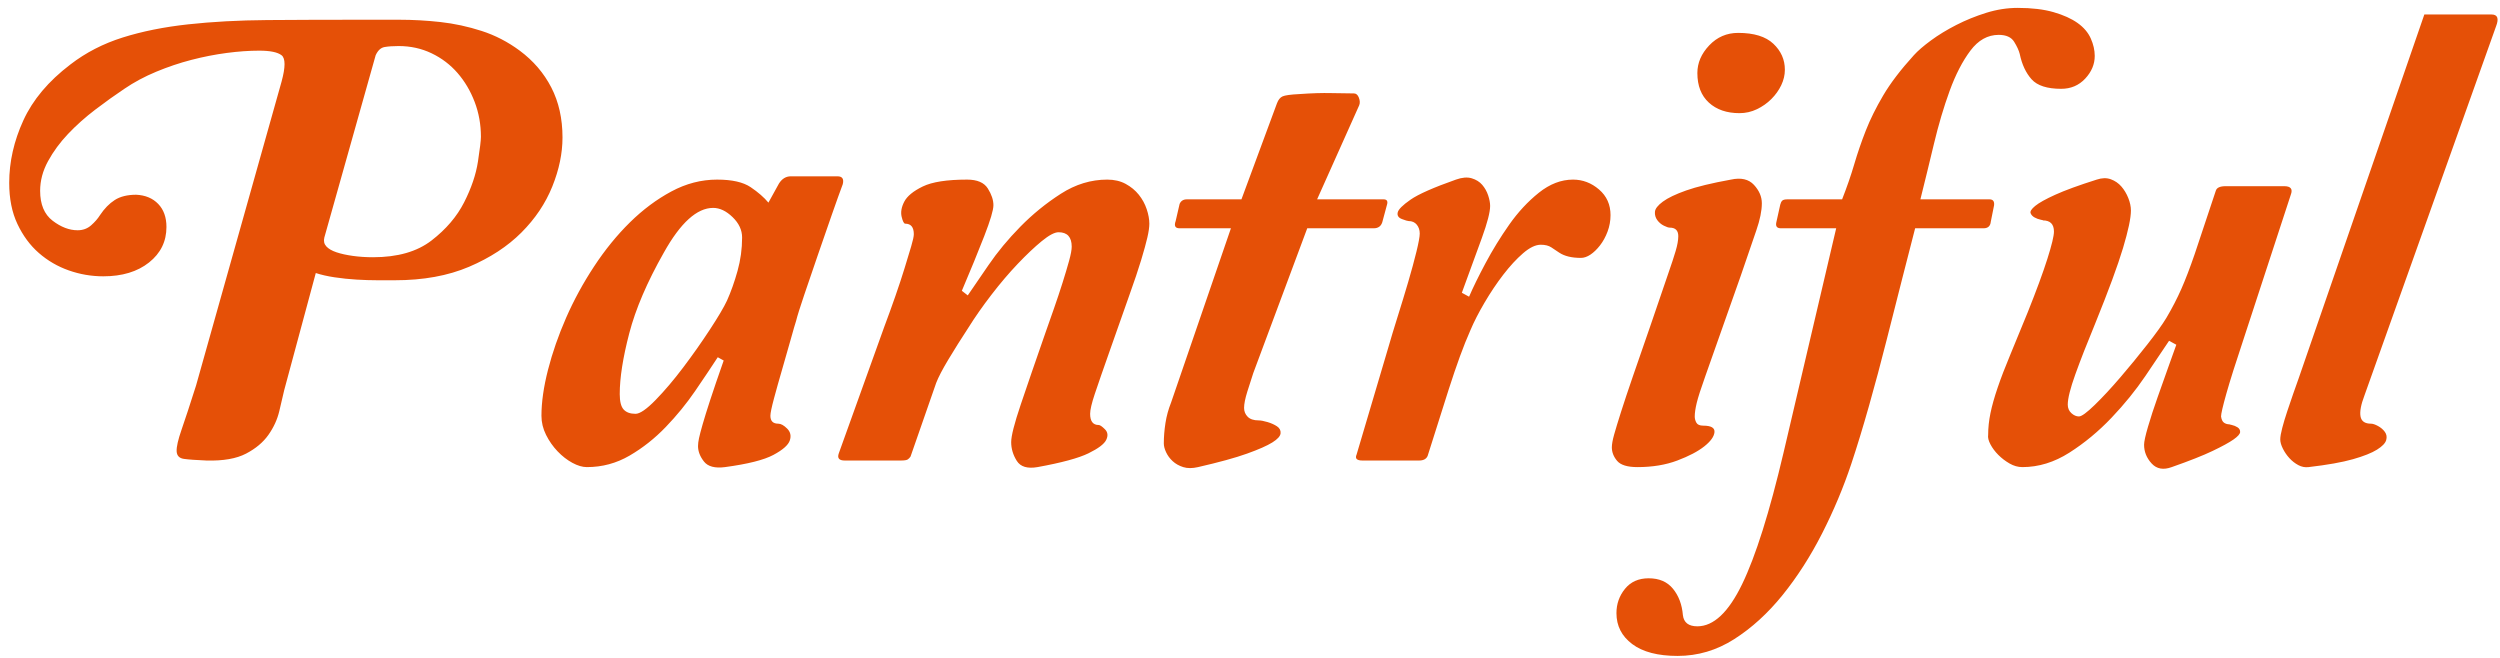 <?xml version="1.0" encoding="UTF-8"?>
<svg width="190px" height="50px" viewBox="0 0 190 50" version="1.1" xmlns="http://www.w3.org/2000/svg" xmlns:xlink="http://www.w3.org/1999/xlink">
    <!-- Generator: Sketch 51.2 (57519) - http://www.bohemiancoding.com/sketch -->
    <title>Pantriful</title>
    <desc>Created with Sketch.</desc>
    <defs></defs>
    <g id="Logo" stroke="none" stroke-width="1" fill="none" fill-rule="evenodd">
        <g id="Desktop-HD" transform="translate(-1107, -51)" fill="#E55007">
            <path d="M1128.4,57.2 C1128.7,56.1 1128.7,55.433 1128.4,55.2 C1128.1,54.967 1127.533,54.85 1126.7,54.85 C1125.933,54.85 1125.108,54.908 1124.225,55.025 C1123.342,55.142 1122.45,55.317 1121.55,55.55 C1120.65,55.783 1119.758,56.083 1118.875,56.45 C1117.992,56.817 1117.183,57.25 1116.45,57.75 C1115.75,58.217 1115.017,58.742 1114.25,59.325 C1113.483,59.908 1112.792,60.525 1112.175,61.175 C1111.558,61.825 1111.05,62.517 1110.65,63.25 C1110.25,63.983 1110.05,64.733 1110.05,65.5 C1110.05,66.533 1110.367,67.292 1111,67.775 C1111.633,68.258 1112.267,68.5 1112.9,68.5 C1113.3,68.5 1113.642,68.375 1113.925,68.125 C1114.208,67.875 1114.433,67.617 1114.6,67.35 C1114.933,66.85 1115.308,66.467 1115.725,66.2 C1116.142,65.933 1116.683,65.8 1117.35,65.8 C1118.05,65.833 1118.608,66.067 1119.025,66.5 C1119.442,66.933 1119.65,67.517 1119.65,68.25 C1119.65,69.35 1119.208,70.25 1118.325,70.95 C1117.442,71.65 1116.283,72 1114.85,72 C1113.95,72 1113.075,71.85 1112.225,71.55 C1111.375,71.25 1110.617,70.808 1109.95,70.225 C1109.283,69.642 1108.742,68.908 1108.325,68.025 C1107.908,67.142 1107.7,66.1 1107.7,64.9 C1107.7,63.3 1108.058,61.717 1108.775,60.15 C1109.492,58.583 1110.683,57.167 1112.35,55.9 C1113.517,55 1114.842,54.317 1116.325,53.85 C1117.808,53.383 1119.467,53.05 1121.3,52.85 C1123.133,52.65 1125.133,52.542 1127.3,52.525 C1129.467,52.508 1131.817,52.5 1134.35,52.5 L1137.325,52.5 C1138.375,52.5 1139.425,52.558 1140.475,52.675 C1141.525,52.792 1142.567,53.017 1143.6,53.35 C1144.633,53.683 1145.6,54.183 1146.5,54.85 C1147.533,55.617 1148.333,56.55 1148.9,57.65 C1149.467,58.75 1149.75,60.017 1149.75,61.45 C1149.75,62.65 1149.492,63.892 1148.975,65.175 C1148.458,66.458 1147.675,67.625 1146.625,68.675 C1145.575,69.725 1144.25,70.592 1142.65,71.275 C1141.05,71.958 1139.167,72.3 1137,72.3 L1135.7,72.3 C1135.2,72.3 1134.667,72.283 1134.1,72.25 C1133.533,72.217 1132.975,72.158 1132.425,72.075 C1131.875,71.992 1131.4,71.883 1131,71.75 L1128.6,80.65 C1128.5,81.083 1128.375,81.617 1128.225,82.25 C1128.075,82.883 1127.8,83.483 1127.4,84.05 C1127,84.617 1126.433,85.092 1125.7,85.475 C1124.967,85.858 1123.967,86.033 1122.7,86 C1121.9,85.967 1121.325,85.925 1120.975,85.875 C1120.625,85.825 1120.442,85.633 1120.425,85.3 C1120.408,84.967 1120.533,84.417 1120.8,83.65 C1121.067,82.883 1121.433,81.767 1121.9,80.3 L1128.4,57.2 Z M1131.65,69.05 C1131.583,69.317 1131.633,69.542 1131.8,69.725 C1131.967,69.908 1132.225,70.058 1132.575,70.175 C1132.925,70.292 1133.342,70.383 1133.825,70.45 C1134.308,70.517 1134.817,70.55 1135.35,70.55 C1137.217,70.55 1138.7,70.125 1139.8,69.275 C1140.9,68.425 1141.725,67.458 1142.275,66.375 C1142.825,65.292 1143.175,64.258 1143.325,63.275 C1143.475,62.292 1143.55,61.667 1143.55,61.4 C1143.55,60.467 1143.392,59.583 1143.075,58.75 C1142.758,57.917 1142.325,57.183 1141.775,56.55 C1141.225,55.917 1140.567,55.417 1139.8,55.05 C1139.033,54.683 1138.2,54.5 1137.3,54.5 C1136.867,54.5 1136.508,54.525 1136.225,54.575 C1135.942,54.625 1135.717,54.833 1135.55,55.2 L1131.65,69.05 Z M1170.65,64.4 C1171.017,64.4 1171.15,64.6 1171.05,65 C1170.85,65.533 1170.575,66.3 1170.225,67.3 C1169.875,68.3 1169.517,69.333 1169.15,70.4 C1168.783,71.467 1168.442,72.467 1168.125,73.4 C1167.808,74.333 1167.6,75 1167.5,75.4 C1167.433,75.6 1167.3,76.058 1167.1,76.775 C1166.9,77.492 1166.683,78.25 1166.45,79.05 C1166.217,79.85 1166.008,80.592 1165.825,81.275 C1165.642,81.958 1165.55,82.4 1165.55,82.6 C1165.55,83 1165.75,83.2 1166.15,83.2 C1166.35,83.2 1166.575,83.325 1166.825,83.575 C1167.075,83.825 1167.142,84.125 1167.025,84.475 C1166.908,84.825 1166.492,85.192 1165.775,85.575 C1165.058,85.958 1163.833,86.267 1162.1,86.5 C1161.333,86.6 1160.8,86.458 1160.5,86.075 C1160.2,85.692 1160.05,85.3 1160.05,84.9 C1160.05,84.733 1160.075,84.533 1160.125,84.3 C1160.175,84.067 1160.267,83.717 1160.4,83.25 C1160.533,82.783 1160.725,82.167 1160.975,81.4 C1161.225,80.633 1161.567,79.633 1162,78.4 L1161.55,78.15 C1161.05,78.917 1160.475,79.775 1159.825,80.725 C1159.175,81.675 1158.433,82.583 1157.6,83.45 C1156.767,84.317 1155.85,85.042 1154.85,85.625 C1153.85,86.208 1152.767,86.5 1151.6,86.5 C1151.267,86.5 1150.9,86.392 1150.5,86.175 C1150.1,85.958 1149.725,85.667 1149.375,85.3 C1149.025,84.933 1148.733,84.517 1148.5,84.05 C1148.267,83.583 1148.15,83.1 1148.15,82.6 C1148.15,81.567 1148.317,80.4 1148.65,79.1 C1148.983,77.8 1149.442,76.483 1150.025,75.15 C1150.608,73.817 1151.317,72.517 1152.15,71.25 C1152.983,69.983 1153.892,68.867 1154.875,67.9 C1155.858,66.933 1156.908,66.15 1158.025,65.55 C1159.142,64.95 1160.3,64.65 1161.5,64.65 C1162.633,64.65 1163.483,64.842 1164.05,65.225 C1164.617,65.608 1165.067,66 1165.4,66.4 L1166.2,64.95 C1166.433,64.583 1166.733,64.4 1167.1,64.4 L1170.65,64.4 Z M1154.1,80.95 C1154.1,81.517 1154.2,81.908 1154.4,82.125 C1154.6,82.342 1154.9,82.45 1155.3,82.45 C1155.633,82.45 1156.142,82.1 1156.825,81.4 C1157.508,80.7 1158.208,79.875 1158.925,78.925 C1159.642,77.975 1160.317,77.017 1160.95,76.05 C1161.583,75.083 1162.017,74.35 1162.25,73.85 C1162.55,73.183 1162.817,72.433 1163.05,71.6 C1163.283,70.767 1163.4,69.917 1163.4,69.05 C1163.4,68.483 1163.158,67.967 1162.675,67.5 C1162.192,67.033 1161.7,66.8 1161.2,66.8 C1159.967,66.8 1158.717,67.933 1157.45,70.2 C1156.183,72.433 1155.308,74.475 1154.825,76.325 C1154.342,78.175 1154.1,79.717 1154.1,80.95 Z M1171.2,86 C1170.767,86 1170.617,85.817 1170.75,85.45 L1174.2,75.85 C1174.5,75.05 1174.783,74.267 1175.05,73.5 C1175.317,72.733 1175.55,72.025 1175.75,71.375 C1175.95,70.725 1176.117,70.175 1176.25,69.725 C1176.383,69.275 1176.45,68.967 1176.45,68.8 C1176.45,68.267 1176.233,68 1175.8,68 C1175.7,68 1175.608,67.825 1175.525,67.475 C1175.442,67.125 1175.508,66.742 1175.725,66.325 C1175.942,65.908 1176.408,65.525 1177.125,65.175 C1177.842,64.825 1178.967,64.65 1180.5,64.65 C1181.267,64.65 1181.792,64.875 1182.075,65.325 C1182.358,65.775 1182.5,66.2 1182.5,66.6 C1182.5,66.967 1182.267,67.75 1181.8,68.95 C1181.333,70.15 1180.767,71.533 1180.1,73.1 L1180.55,73.45 C1180.917,72.917 1181.442,72.15 1182.125,71.15 C1182.808,70.15 1183.617,69.175 1184.55,68.225 C1185.483,67.275 1186.508,66.442 1187.625,65.725 C1188.742,65.008 1189.917,64.65 1191.15,64.65 C1191.683,64.65 1192.15,64.758 1192.55,64.975 C1192.95,65.192 1193.283,65.467 1193.55,65.8 C1193.817,66.133 1194.017,66.5 1194.15,66.9 C1194.283,67.3 1194.35,67.667 1194.35,68 C1194.35,68.267 1194.3,68.617 1194.2,69.05 C1194.1,69.483 1193.942,70.058 1193.725,70.775 C1193.508,71.492 1193.208,72.383 1192.825,73.45 C1192.442,74.517 1191.983,75.817 1191.45,77.35 C1190.85,79.05 1190.433,80.25 1190.2,80.95 C1189.967,81.65 1189.85,82.15 1189.85,82.45 C1189.85,83.017 1190.067,83.3 1190.5,83.3 C1190.6,83.3 1190.758,83.408 1190.975,83.625 C1191.192,83.842 1191.225,84.108 1191.075,84.425 C1190.925,84.742 1190.475,85.083 1189.725,85.45 C1188.975,85.817 1187.683,86.167 1185.85,86.5 C1185.083,86.633 1184.558,86.475 1184.275,86.025 C1183.992,85.575 1183.85,85.1 1183.85,84.6 C1183.85,84.133 1184.092,83.183 1184.575,81.75 C1185.058,80.317 1185.683,78.5 1186.45,76.3 C1186.65,75.733 1186.867,75.117 1187.1,74.45 C1187.333,73.783 1187.55,73.133 1187.75,72.5 C1187.95,71.867 1188.117,71.308 1188.25,70.825 C1188.383,70.342 1188.45,69.983 1188.45,69.75 C1188.45,69.017 1188.117,68.65 1187.45,68.65 C1187.15,68.65 1186.725,68.875 1186.175,69.325 C1185.625,69.775 1185.017,70.35 1184.35,71.05 C1183.683,71.75 1183.017,72.533 1182.35,73.4 C1181.683,74.267 1181.1,75.1 1180.6,75.9 C1180.033,76.767 1179.525,77.575 1179.075,78.325 C1178.625,79.075 1178.317,79.667 1178.15,80.1 L1176.2,85.7 C1176.133,85.8 1176.058,85.875 1175.975,85.925 C1175.892,85.975 1175.717,86 1175.45,86 L1171.2,86 Z M1207.1,66.15 L1212.15,66.15 C1212.417,66.15 1212.5,66.3 1212.4,66.6 L1212.05,67.9 C1211.95,68.2 1211.733,68.35 1211.4,68.35 L1206.35,68.35 L1202.25,79.35 C1202.117,79.75 1201.967,80.217 1201.8,80.75 C1201.633,81.283 1201.55,81.7 1201.55,82 C1201.55,82.267 1201.642,82.492 1201.825,82.675 C1202.008,82.858 1202.283,82.95 1202.65,82.95 C1202.817,82.95 1203.042,82.992 1203.325,83.075 C1203.608,83.158 1203.85,83.267 1204.05,83.4 C1204.25,83.533 1204.342,83.708 1204.325,83.925 C1204.308,84.142 1204.1,84.375 1203.7,84.625 C1203.3,84.875 1202.658,85.158 1201.775,85.475 C1200.892,85.792 1199.65,86.133 1198.05,86.5 C1197.617,86.6 1197.242,86.6 1196.925,86.5 C1196.608,86.4 1196.342,86.25 1196.125,86.05 C1195.908,85.85 1195.742,85.625 1195.625,85.375 C1195.508,85.125 1195.45,84.9 1195.45,84.7 C1195.45,84.2 1195.492,83.683 1195.575,83.15 C1195.658,82.617 1195.8,82.1 1196,81.6 L1200.55,68.35 L1196.65,68.35 C1196.317,68.35 1196.217,68.167 1196.35,67.8 L1196.65,66.5 C1196.75,66.267 1196.933,66.15 1197.2,66.15 L1201.35,66.15 L1204.05,58.85 C1204.15,58.583 1204.292,58.408 1204.475,58.325 C1204.658,58.242 1205.083,58.183 1205.75,58.15 C1206.683,58.083 1207.492,58.058 1208.175,58.075 C1208.858,58.092 1209.433,58.1 1209.9,58.1 C1210.067,58.1 1210.192,58.208 1210.275,58.425 C1210.358,58.642 1210.367,58.833 1210.3,59 L1207.1,66.15 Z M1210.55,86 C1210.117,86 1209.967,85.85 1210.1,85.55 L1212.5,77.45 C1212.7,76.75 1212.942,75.95 1213.225,75.05 C1213.508,74.15 1213.775,73.275 1214.025,72.425 C1214.275,71.575 1214.483,70.808 1214.65,70.125 C1214.817,69.442 1214.9,68.983 1214.9,68.75 C1214.9,68.483 1214.825,68.258 1214.675,68.075 C1214.525,67.892 1214.317,67.8 1214.05,67.8 C1213.983,67.8 1213.817,67.75 1213.55,67.65 C1213.283,67.55 1213.175,67.383 1213.225,67.15 C1213.275,66.917 1213.6,66.592 1214.2,66.175 C1214.8,65.758 1215.95,65.25 1217.65,64.65 C1218.117,64.483 1218.517,64.45 1218.85,64.55 C1219.183,64.65 1219.45,64.817 1219.65,65.05 C1219.85,65.283 1220,65.55 1220.1,65.85 C1220.2,66.15 1220.25,66.417 1220.25,66.65 C1220.25,67.117 1220.042,67.925 1219.625,69.075 C1219.208,70.225 1218.7,71.617 1218.1,73.25 L1218.65,73.55 C1218.95,72.85 1219.367,72 1219.9,71 C1220.433,70 1221.033,69.025 1221.7,68.075 C1222.367,67.125 1223.117,66.317 1223.95,65.65 C1224.783,64.983 1225.65,64.65 1226.55,64.65 C1227.283,64.65 1227.942,64.9 1228.525,65.4 C1229.108,65.9 1229.4,66.55 1229.4,67.35 C1229.4,67.783 1229.325,68.2 1229.175,68.6 C1229.025,69 1228.833,69.35 1228.6,69.65 C1228.367,69.95 1228.125,70.183 1227.875,70.35 C1227.625,70.517 1227.383,70.6 1227.15,70.6 C1226.45,70.6 1225.9,70.467 1225.5,70.2 L1224.9,69.8 C1224.7,69.667 1224.433,69.6 1224.1,69.6 C1223.7,69.6 1223.25,69.817 1222.75,70.25 C1222.25,70.683 1221.75,71.225 1221.25,71.875 C1220.75,72.525 1220.275,73.233 1219.825,74 C1219.375,74.767 1219.017,75.467 1218.75,76.1 C1218.483,76.7 1218.217,77.367 1217.95,78.1 C1217.683,78.833 1217.4,79.667 1217.1,80.6 L1215.5,85.65 C1215.4,85.883 1215.183,86 1214.85,86 L1210.55,86 Z M1236.45,83.35 C1237.05,83.35 1237.333,83.517 1237.3,83.85 C1237.267,84.183 1237.008,84.542 1236.525,84.925 C1236.042,85.308 1235.358,85.667 1234.475,86 C1233.592,86.333 1232.583,86.5 1231.45,86.5 C1230.683,86.5 1230.167,86.342 1229.9,86.025 C1229.633,85.708 1229.5,85.367 1229.5,85 C1229.5,84.767 1229.558,84.442 1229.675,84.025 C1229.792,83.608 1229.967,83.033 1230.2,82.3 C1230.433,81.567 1230.733,80.667 1231.1,79.6 C1231.467,78.533 1231.917,77.233 1232.45,75.7 L1233.8,71.75 C1234.033,71.083 1234.217,70.525 1234.35,70.075 C1234.483,69.625 1234.55,69.25 1234.55,68.95 C1234.55,68.517 1234.333,68.3 1233.9,68.3 C1233.8,68.3 1233.65,68.25 1233.45,68.15 C1233.25,68.05 1233.083,67.908 1232.95,67.725 C1232.817,67.542 1232.758,67.333 1232.775,67.1 C1232.792,66.867 1232.992,66.608 1233.375,66.325 C1233.758,66.042 1234.35,65.758 1235.15,65.475 C1235.95,65.192 1237.083,64.917 1238.55,64.65 C1239.317,64.483 1239.9,64.617 1240.3,65.05 C1240.7,65.483 1240.9,65.95 1240.9,66.45 C1240.9,67.017 1240.758,67.708 1240.475,68.525 C1240.192,69.342 1239.8,70.483 1239.3,71.95 L1236.6,79.6 C1236.267,80.533 1236.05,81.208 1235.95,81.625 C1235.85,82.042 1235.8,82.383 1235.8,82.65 C1235.8,82.817 1235.842,82.975 1235.925,83.125 C1236.008,83.275 1236.183,83.35 1236.45,83.35 Z M1239.1,53.5 C1240.3,53.5 1241.192,53.775 1241.775,54.325 C1242.358,54.875 1242.65,55.533 1242.65,56.3 C1242.65,56.7 1242.558,57.092 1242.375,57.475 C1242.192,57.858 1241.942,58.208 1241.625,58.525 C1241.308,58.842 1240.942,59.1 1240.525,59.3 C1240.108,59.5 1239.667,59.6 1239.2,59.6 C1238.233,59.6 1237.458,59.333 1236.875,58.8 C1236.292,58.267 1236,57.517 1236,56.55 C1236,55.783 1236.3,55.083 1236.9,54.45 C1237.5,53.817 1238.233,53.5 1239.1,53.5 Z M1247,66.15 C1247.367,65.217 1247.675,64.325 1247.925,63.475 C1248.175,62.625 1248.467,61.775 1248.8,60.925 C1249.133,60.075 1249.575,59.183 1250.125,58.25 C1250.675,57.317 1251.45,56.3 1252.45,55.2 C1252.75,54.867 1253.183,54.492 1253.75,54.075 C1254.317,53.658 1254.958,53.267 1255.675,52.9 C1256.392,52.533 1257.15,52.225 1257.95,51.975 C1258.75,51.725 1259.55,51.6 1260.35,51.6 C1261.417,51.6 1262.325,51.708 1263.075,51.925 C1263.825,52.142 1264.433,52.417 1264.9,52.75 C1265.367,53.083 1265.7,53.475 1265.9,53.925 C1266.1,54.375 1266.2,54.817 1266.2,55.25 C1266.2,55.883 1265.958,56.458 1265.475,56.975 C1264.992,57.492 1264.383,57.75 1263.65,57.75 C1262.583,57.75 1261.833,57.508 1261.4,57.025 C1260.967,56.542 1260.667,55.9 1260.5,55.1 C1260.433,54.833 1260.292,54.525 1260.075,54.175 C1259.858,53.825 1259.467,53.65 1258.9,53.65 C1258.067,53.65 1257.35,54.05 1256.75,54.85 C1256.15,55.65 1255.625,56.667 1255.175,57.9 C1254.725,59.133 1254.325,60.483 1253.975,61.95 C1253.625,63.417 1253.283,64.817 1252.95,66.15 L1258.2,66.15 C1258.467,66.15 1258.583,66.3 1258.55,66.6 L1258.3,67.85 C1258.267,68.183 1258.083,68.35 1257.75,68.35 L1252.55,68.35 C1252.283,69.383 1251.958,70.65 1251.575,72.15 C1251.192,73.65 1250.792,75.225 1250.375,76.875 C1249.958,78.525 1249.517,80.175 1249.05,81.825 C1248.583,83.475 1248.133,84.95 1247.7,86.25 C1247.1,88.05 1246.358,89.817 1245.475,91.55 C1244.592,93.283 1243.592,94.842 1242.475,96.225 C1241.358,97.608 1240.133,98.725 1238.8,99.575 C1237.467,100.425 1236.033,100.85 1234.5,100.85 C1233,100.85 1231.85,100.55 1231.05,99.95 C1230.25,99.35 1229.85,98.567 1229.85,97.6 C1229.85,96.9 1230.067,96.283 1230.5,95.75 C1230.933,95.217 1231.533,94.95 1232.3,94.95 C1233.1,94.95 1233.717,95.217 1234.15,95.75 C1234.583,96.283 1234.833,96.95 1234.9,97.75 C1234.967,98.317 1235.333,98.6 1236,98.6 C1237.233,98.6 1238.367,97.533 1239.4,95.4 C1240.433,93.267 1241.483,89.933 1242.55,85.4 L1246.55,68.35 L1242.35,68.35 C1242.05,68.35 1241.933,68.2 1242,67.9 L1242.3,66.55 C1242.333,66.417 1242.383,66.317 1242.45,66.25 C1242.517,66.183 1242.65,66.15 1242.85,66.15 L1247,66.15 Z M1280.6,65.15 C1281.1,65.15 1281.267,65.367 1281.1,65.8 L1277.6,76.5 C1276.933,78.5 1276.467,79.975 1276.2,80.925 C1275.933,81.875 1275.8,82.45 1275.8,82.65 C1275.833,82.883 1275.908,83.042 1276.025,83.125 C1276.142,83.208 1276.283,83.25 1276.45,83.25 C1276.417,83.25 1276.475,83.267 1276.625,83.3 C1276.775,83.333 1276.917,83.392 1277.05,83.475 C1277.183,83.558 1277.25,83.675 1277.25,83.825 C1277.25,83.975 1277.083,84.167 1276.75,84.4 C1276.417,84.633 1275.883,84.925 1275.15,85.275 C1274.417,85.625 1273.383,86.033 1272.05,86.5 C1271.417,86.733 1270.908,86.642 1270.525,86.225 C1270.142,85.808 1269.95,85.333 1269.95,84.8 C1269.95,84.567 1270.05,84.108 1270.25,83.425 C1270.45,82.742 1270.692,82 1270.975,81.2 C1271.258,80.4 1271.533,79.625 1271.8,78.875 C1272.067,78.125 1272.267,77.567 1272.4,77.2 L1271.85,76.9 C1271.383,77.6 1270.783,78.492 1270.05,79.575 C1269.317,80.658 1268.458,81.717 1267.475,82.75 C1266.492,83.783 1265.425,84.667 1264.275,85.4 C1263.125,86.133 1261.933,86.5 1260.7,86.5 C1260.367,86.5 1260.042,86.408 1259.725,86.225 C1259.408,86.042 1259.125,85.825 1258.875,85.575 C1258.625,85.325 1258.425,85.058 1258.275,84.775 C1258.125,84.492 1258.067,84.25 1258.1,84.05 C1258.1,83.517 1258.158,82.967 1258.275,82.4 C1258.392,81.833 1258.575,81.183 1258.825,80.45 C1259.075,79.717 1259.392,78.892 1259.775,77.975 C1260.158,77.058 1260.6,75.983 1261.1,74.75 C1261.767,73.083 1262.267,71.725 1262.6,70.675 C1262.933,69.625 1263.1,68.933 1263.1,68.6 C1263.1,68.033 1262.817,67.75 1262.25,67.75 C1262.317,67.75 1262.267,67.733 1262.1,67.7 C1261.933,67.667 1261.775,67.608 1261.625,67.525 C1261.475,67.442 1261.375,67.333 1261.325,67.2 C1261.275,67.067 1261.392,66.883 1261.675,66.65 C1261.958,66.417 1262.467,66.133 1263.2,65.8 C1263.933,65.467 1264.983,65.083 1266.35,64.65 C1266.75,64.517 1267.108,64.508 1267.425,64.625 C1267.742,64.742 1268.008,64.925 1268.225,65.175 C1268.442,65.425 1268.617,65.717 1268.75,66.05 C1268.883,66.383 1268.95,66.7 1268.95,67 C1268.95,67.567 1268.75,68.517 1268.35,69.85 C1267.95,71.183 1267.25,73.083 1266.25,75.55 C1265.617,77.083 1265.108,78.383 1264.725,79.45 C1264.342,80.517 1264.15,81.283 1264.15,81.75 C1264.15,82.017 1264.242,82.233 1264.425,82.4 C1264.608,82.567 1264.8,82.65 1265,82.65 C1265.2,82.65 1265.6,82.358 1266.2,81.775 C1266.8,81.192 1267.45,80.492 1268.15,79.675 C1268.85,78.858 1269.533,78.025 1270.2,77.175 C1270.867,76.325 1271.35,75.65 1271.65,75.15 C1272.083,74.417 1272.458,73.692 1272.775,72.975 C1273.092,72.258 1273.433,71.367 1273.8,70.3 L1275.4,65.5 C1275.467,65.267 1275.717,65.15 1276.15,65.15 L1280.6,65.15 Z M1296.35,52.1 C1296.817,52.1 1296.933,52.4 1296.7,53 L1286.7,81.05 C1286.433,81.75 1286.333,82.283 1286.4,82.65 C1286.467,83.017 1286.733,83.2 1287.2,83.2 C1287.333,83.2 1287.508,83.258 1287.725,83.375 C1287.942,83.492 1288.117,83.642 1288.25,83.825 C1288.383,84.008 1288.417,84.217 1288.35,84.45 C1288.283,84.683 1288.05,84.925 1287.65,85.175 C1287.25,85.425 1286.642,85.667 1285.825,85.9 C1285.008,86.133 1283.883,86.333 1282.45,86.5 C1282.183,86.533 1281.925,86.483 1281.675,86.35 C1281.425,86.217 1281.2,86.042 1281,85.825 C1280.8,85.608 1280.633,85.367 1280.5,85.1 C1280.367,84.833 1280.3,84.6 1280.3,84.4 C1280.3,84.2 1280.35,83.908 1280.45,83.525 C1280.55,83.142 1280.675,82.725 1280.825,82.275 C1280.975,81.825 1281.125,81.383 1281.275,80.95 C1281.425,80.517 1281.567,80.117 1281.7,79.75 L1291.25,52.1 L1296.35,52.1 Z" id="Pantriful"></path>
        </g>
    </g>
</svg>